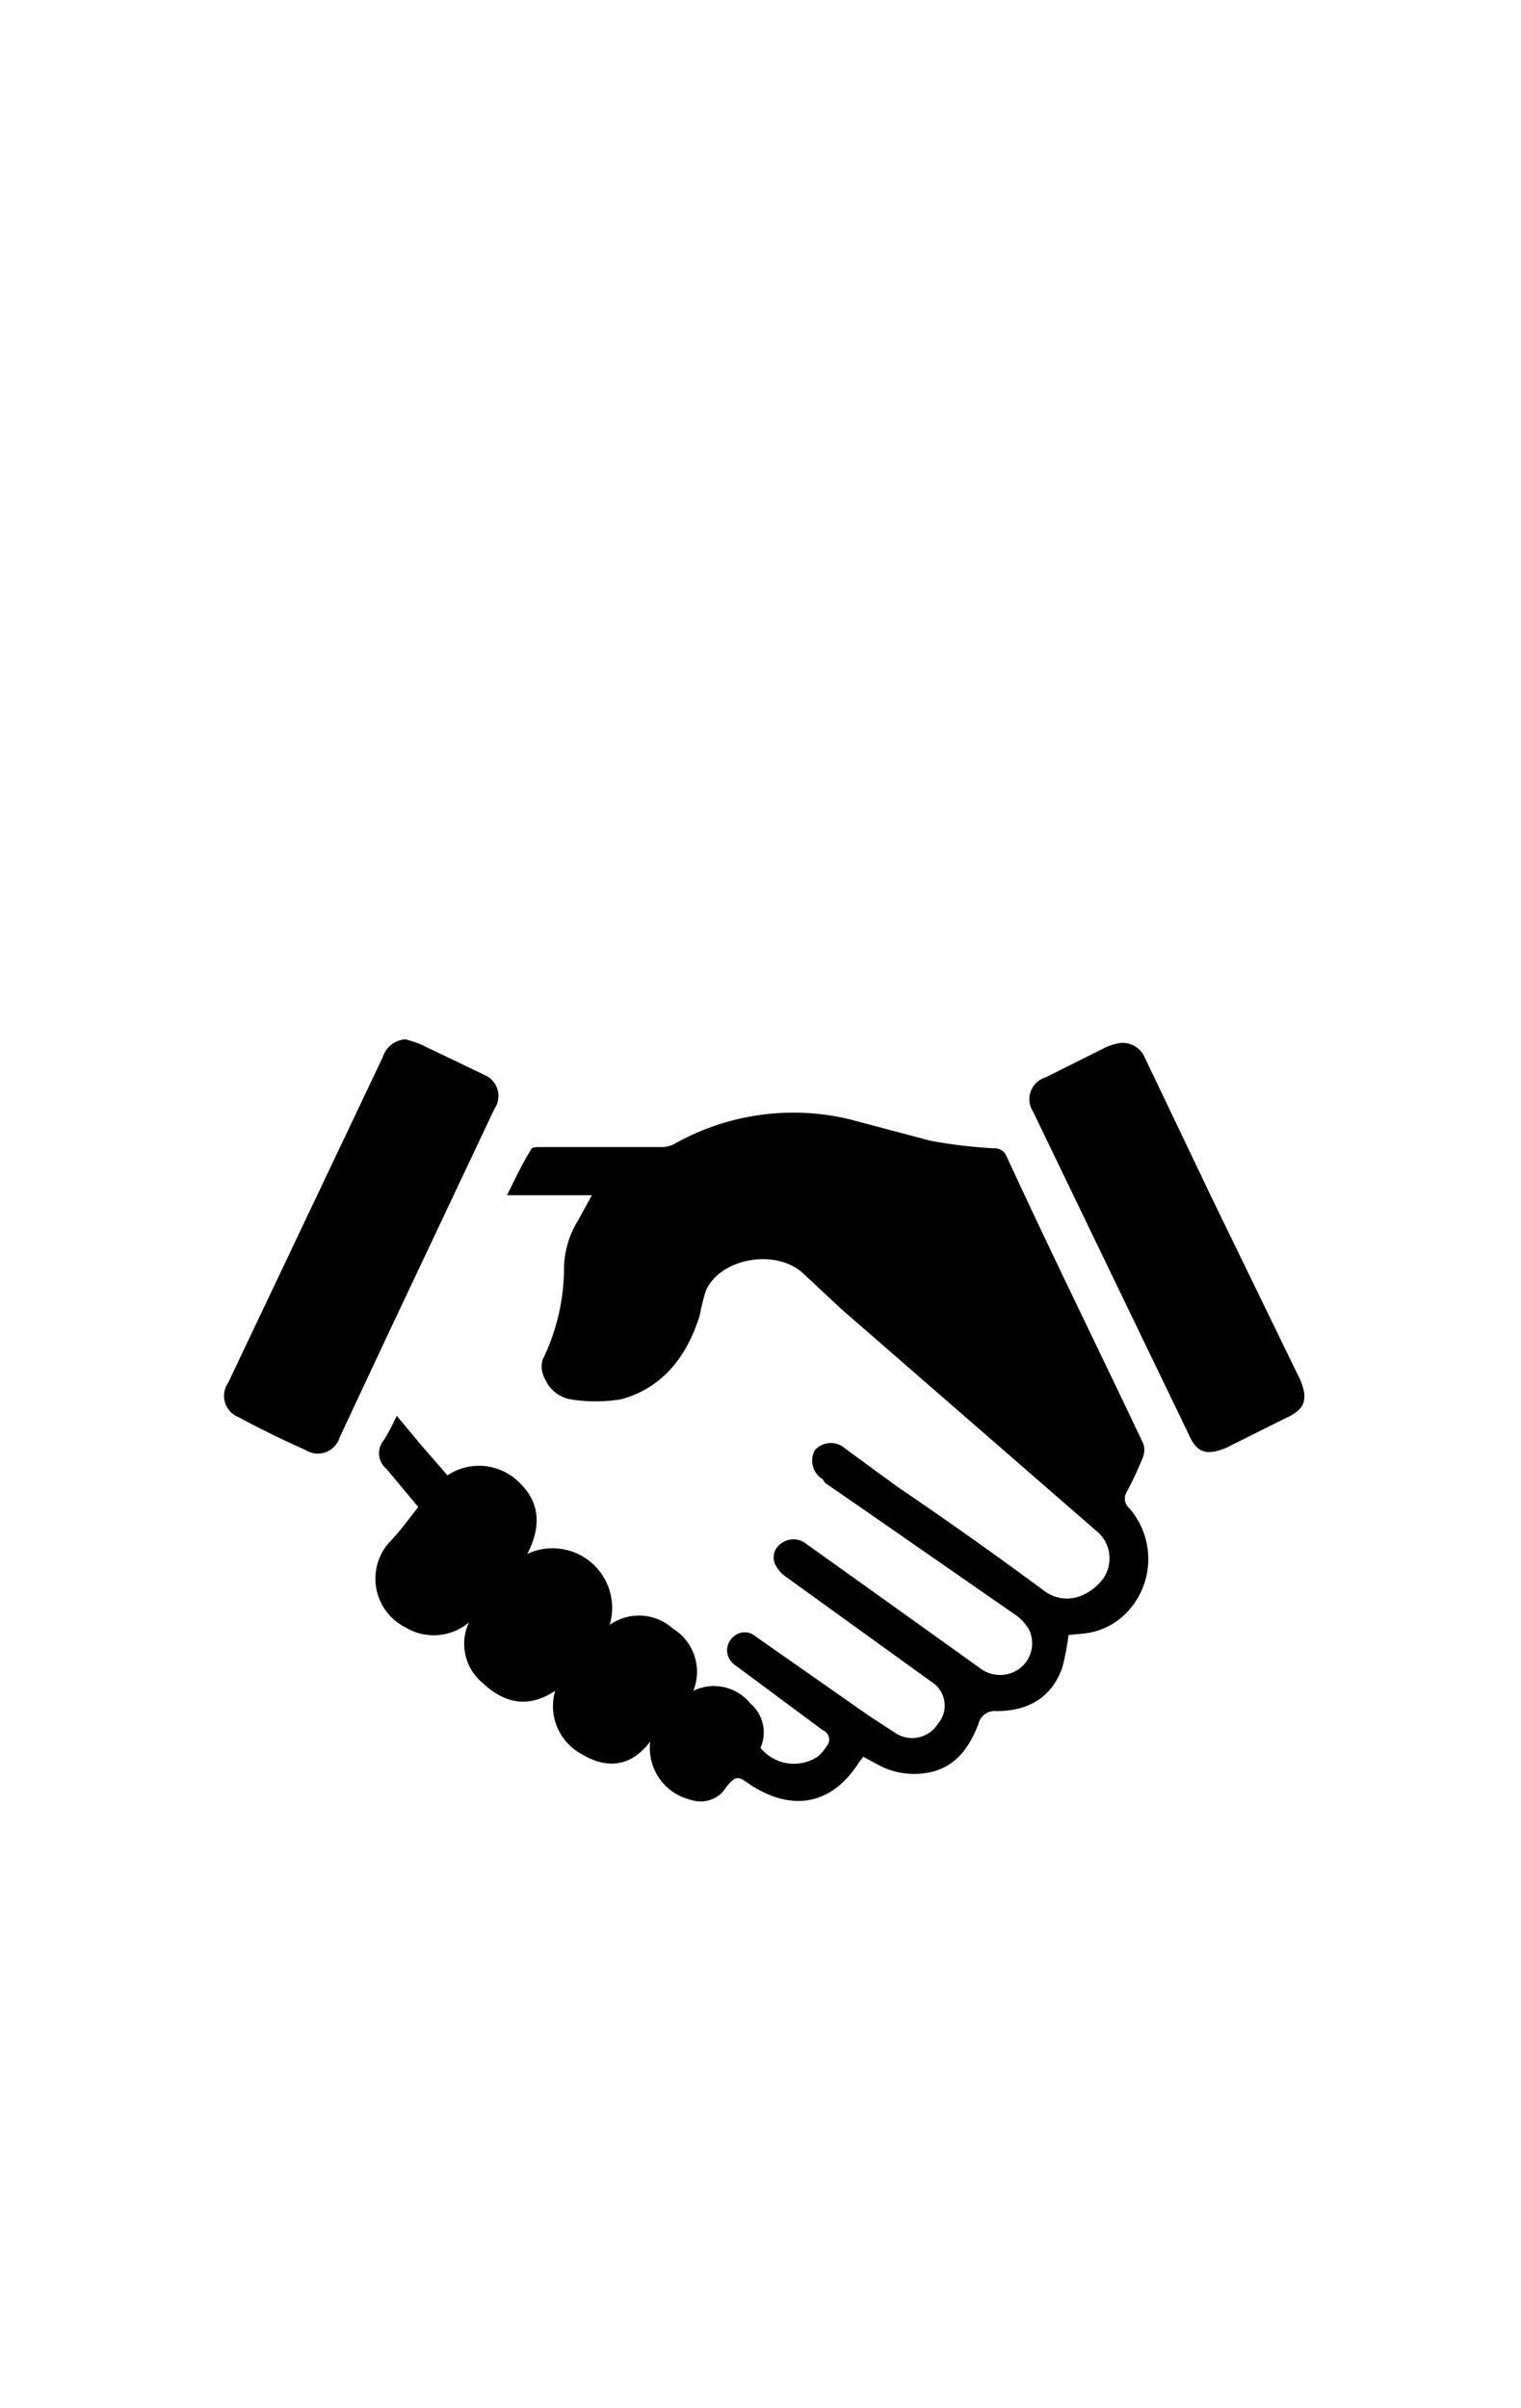 <svg xmlns="http://www.w3.org/2000/svg" viewBox="0 0 120 190">
  <path fill="currentColor" d="M84.3 129a19 19 0 0 1-.5 2.6c-.8 2.2-2.5 3.4-5.2 3.4a1.3 1.3 0 0 0-1.4 1c-.7 1.8-1.7 3.3-3.7 3.8a6 6 0 0 1-3.9-.4l-1.5-.8a4.5 4.5 0 0 1-.3.4c-2 3.2-5 4-8.3 2-.4-.2-1-.8-1.4-.7s-.8.7-1.1 1.1a2.4 2.4 0 0 1-2.5.6 4.2 4.2 0 0 1-3.2-4.6c-1.5 2-3.4 2.2-5.4 1a4.3 4.3 0 0 1-2.1-5c-2.1 1.4-4 1-5.7-.6A4 4 0 0 1 37 128a4.3 4.3 0 0 1-5 .4 4.3 4.3 0 0 1-1.3-6.7c.8-.8 1.5-1.8 2.3-2.8l-2.5-3a1.6 1.6 0 0 1-.2-2.3 17.6 17.6 0 0 0 1-1.9l2 2.4 2 2.3a4.5 4.5 0 0 1 5.8.7c1.5 1.5 1.6 3.4.5 5.5a4.7 4.7 0 0 1 6.5 5.6 4 4 0 0 1 5 .3 4 4 0 0 1 1.6 4.9 3.7 3.7 0 0 1 4.5 1 3 3 0 0 1 .8 3.5 3.4 3.4 0 0 0 4.5.7 3.3 3.3 0 0 0 .7-.8.8.8 0 0 0-.3-1.3l-7-5.2a1.4 1.4 0 0 1 0-2.2 1.3 1.3 0 0 1 1.7 0l9 6.3 2 1.3a2.4 2.4 0 0 0 3.4-.7 2.2 2.2 0 0 0-.5-3.3l-11.5-8.3a2.5 2.5 0 0 1-.8-.9 1.3 1.3 0 0 1 .4-1.7 1.6 1.6 0 0 1 2 0l6.3 4.5 7.4 5.3a2.6 2.6 0 0 0 3.2 0 2.5 2.5 0 0 0 .7-3 3.6 3.6 0 0 0-1.1-1.2L68 119l-2.9-2-.2-.3a1.7 1.7 0 0 1-.6-2.3 1.7 1.7 0 0 1 2.4-.1l4.1 3q5.9 4 11.7 8.3c1.5 1 3.3.5 4.5-1a2.8 2.8 0 0 0-.6-3.9l-20-17.4-3-2.8c-2.1-2-6.5-1.3-7.7 1.3a18.2 18.2 0 0 0-.5 2c-1 3.2-2.9 5.7-6.2 6.6a12.3 12.3 0 0 1-4 0 2.7 2.7 0 0 1-2-1.6 2 2 0 0 1-.2-1.5 16.6 16.6 0 0 0 1.7-7.4 7.4 7.4 0 0 1 1.1-3.6l1.1-2H40c.7-1.4 1.2-2.5 1.9-3.6 0-.2.5-.2.8-.2h9.6a2.2 2.2 0 0 0 1-.3A19.1 19.1 0 0 1 67 88.3l6.4 1.7c1.6.3 3.3.5 5 .6a1 1 0 0 1 1 .6c3.5 7.6 7.2 15.1 10.8 22.7a1.6 1.6 0 0 1 0 1 28.8 28.8 0 0 1-1.3 2.8 1 1 0 0 0 .2 1.3 6.1 6.1 0 0 1 0 8 5.5 5.5 0 0 1-3.8 1.9zm4-46.7a1.9 1.9 0 0 1 2 1.1l5.3 11.1 7 14.4c.6 1.5.4 2.3-1.2 3l-4.6 2.3c-1.6.7-2.4.4-3-1L81.5 87.7a1.8 1.8 0 0 1 1-2.7l4.8-2.4a5.4 5.4 0 0 1 1-.3zM32 82a10.3 10.3 0 0 1 1.2.4l5 2.4a1.8 1.8 0 0 1 .8 2.7l-8.5 18-3.7 7.9a1.8 1.8 0 0 1-2.7 1q-2.7-1.2-5.3-2.6a1.8 1.8 0 0 1-.8-2.7l12.2-25.7a2 2 0 0 1 1.8-1.4z" />
</svg>
